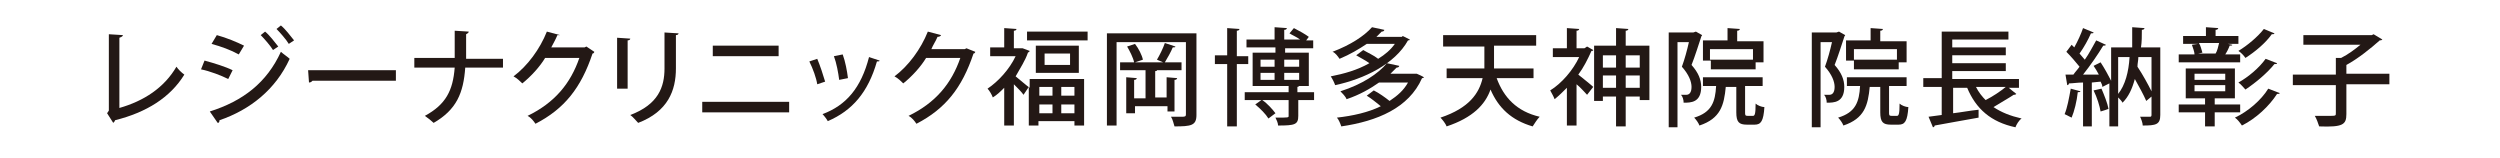 <?xml version="1.0" encoding="utf-8"?>
<!-- Generator: Adobe Illustrator 23.0.1, SVG Export Plug-In . SVG Version: 6.00 Build 0)  -->
<svg version="1.1" id="レイヤー_1" xmlns="http://www.w3.org/2000/svg" xmlns:xlink="http://www.w3.org/1999/xlink" x="0px"
	 y="0px" viewBox="0 0 284.8 18" style="enable-background:new 0 0 284.8 18;" xml:space="preserve">
<style type="text/css">
	.st0{enable-background:new    ;}
	.st1{fill:#231815;}
	.st2{fill:none;}
</style>
<title>name</title>
<g>
	<g id="レイヤー_1-2">
		<g class="st0">
			<path class="st1" d="M13.6,12.3c2.8-0.8,5.1-2.3,6.5-4.7c0.2,0.3,0.6,0.7,0.9,0.9c-1.6,2.6-4.3,4.3-7.9,5.2
				c0,0.1-0.1,0.2-0.2,0.3l-0.7-1.1l0.2-0.3V3.9L14,4c0,0.1-0.1,0.2-0.4,0.3V12.3z"/>
			<path class="st1" d="M23.3,6.9c1.1,0.3,2.4,0.7,3.2,1.1l-0.5,1c-0.8-0.4-2.1-0.9-3.1-1.1L23.3,6.9z M23.9,12.7
				c3.8-1.2,6.5-3.3,8.1-6.8c0.2,0.2,0.8,0.6,1,0.8c-1.6,3.5-4.5,5.8-8,7c0,0.1,0,0.3-0.2,0.3L23.9,12.7z M24.7,4
				c1.1,0.3,2.3,0.8,3.1,1.2l-0.6,1c-0.9-0.5-2-0.9-3.1-1.2L24.7,4z M30.2,3.6c0.5,0.4,1.1,1.2,1.5,1.7l-0.6,0.4
				c-0.3-0.5-1-1.3-1.4-1.7L30.2,3.6z M32,2.9c0.5,0.4,1.1,1.2,1.5,1.7L32.9,5c-0.3-0.5-1-1.3-1.4-1.7L32,2.9z"/>
			<path class="st1" d="M35.1,8h10v1.2h-9.5c-0.1,0.1-0.2,0.2-0.4,0.2L35.1,8z"/>
			<path class="st1" d="M57.3,7.7h-4.3c-0.2,2.9-1,4.8-3.6,6.3c-0.2-0.2-0.7-0.6-1-0.8c2.4-1.3,3.2-2.9,3.4-5.5h-4.6V6.6h4.6
				c0-0.9,0-2,0-3.1l1.6,0.1c0,0.1-0.1,0.2-0.3,0.3c0,1,0,1.9,0,2.8h4.2V7.7z"/>
			<path class="st1" d="M67.7,5.9c0,0.1-0.1,0.2-0.2,0.2c-1.3,3.9-3.2,6.3-6.5,8c-0.2-0.3-0.5-0.7-0.9-0.9c3.1-1.5,4.9-3.7,5.9-6.6
				h-3.9c-0.6,1-1.6,2.1-2.6,2.9c-0.2-0.2-0.6-0.6-1-0.8c1.6-1.2,3-3.1,3.8-5.1l1.5,0.4C63.8,4,63.6,4,63.5,4
				C63.3,4.5,63,5,62.8,5.4h3.8l0.2-0.1L67.7,5.9z"/>
			<path class="st1" d="M70.3,10.2V4.3l1.5,0.1c0,0.1-0.1,0.2-0.3,0.2v5.5H70.3z M77.3,3.8c0,0.1-0.1,0.2-0.3,0.2v3.8
				c0,2.5-0.9,4.9-4.3,6.2c-0.2-0.2-0.6-0.7-0.9-0.9c3.2-1.2,3.9-3.2,3.9-5.3V3.7L77.3,3.8z"/>
			<path class="st1" d="M89.9,11.6v1.2h-9.9v-1.2H89.9z M88.7,5.2v1.2h-7.5V5.2H88.7z"/>
			<path class="st1" d="M93.1,6.7c0.3,0.7,0.7,1.9,0.9,2.6l-0.9,0.3c-0.1-0.7-0.5-1.8-0.9-2.6L93.1,6.7z M100.2,6.9
				c0,0.1-0.1,0.1-0.3,0.1c-1,3.5-2.8,5.6-5.6,6.8c-0.1-0.2-0.4-0.6-0.6-0.8c2.7-1,4.4-3,5.3-6.5L100.2,6.9z M96,6.2
				c0.3,0.8,0.5,1.9,0.6,2.7l-1,0.2c-0.1-0.8-0.3-1.9-0.6-2.7L96,6.2z"/>
			<path class="st1" d="M111.1,5.9c0,0.1-0.1,0.2-0.2,0.2c-1.3,3.9-3.2,6.3-6.5,8c-0.2-0.3-0.5-0.7-0.9-0.9c3.1-1.5,4.9-3.7,5.9-6.6
				h-3.9c-0.6,1-1.6,2.1-2.6,2.9c-0.2-0.2-0.6-0.6-1-0.8c1.6-1.2,3-3.1,3.8-5.1l1.5,0.4c0,0.1-0.2,0.2-0.4,0.2
				c-0.2,0.5-0.5,0.9-0.7,1.4h3.8l0.2-0.1L111.1,5.9z"/>
			<path class="st1" d="M117.3,5.8c0,0.1-0.1,0.1-0.2,0.2c-0.3,0.9-0.9,1.8-1.4,2.7c0.5,0.4,1.3,1.1,1.6,1.3V9h6.2v5.3h-1.1v-0.5
				h-4.1v0.5h-1.1V9.9l-0.6,0.9c-0.2-0.3-0.7-0.8-1.1-1.2v4.7h-1.1v-4.3c-0.4,0.4-0.8,0.8-1.3,1.1c-0.1-0.3-0.4-0.8-0.6-1
				c1.2-0.8,2.5-2.2,3.2-3.7h-2.9v-1h1.6V3.2l1.4,0.1c0,0.1-0.1,0.2-0.3,0.2v2h0.8l0.2,0L117.3,5.8z M117,3.6h6.9v1H117V3.6z
				 M118,5.2h4.9v3.1H118V5.2z M119.9,9.9h-1.5v1h1.5V9.9z M118.4,12.9h1.5v-1h-1.5V12.9z M121.9,7.4V6.1H119v1.3H121.9z
				 M122.4,10.9v-1h-1.5v1H122.4z M120.9,12.9h1.5v-1h-1.5V12.9z"/>
			<path class="st1" d="M136.3,3.8v9.3c0,1.2-0.6,1.3-2.5,1.3c-0.1-0.3-0.2-0.8-0.4-1.1c0.4,0,0.8,0,1.1,0c0.5,0,0.6,0,0.6-0.3V4.8
				h-7.9v9.5h-1.1V3.8H136.3z M134,12.7h-1v-0.6h-3.7v0.8h-1V8.8l1.2,0.1c0,0.1-0.1,0.2-0.3,0.2v2.1h1.3V8h-2.9V7.1h1.6
				c-0.1-0.5-0.5-1.3-0.8-1.8l0.9-0.3c0.4,0.5,0.8,1.3,0.9,1.8l-0.9,0.3h3.2c-0.2-0.1-0.5-0.2-0.7-0.3c0.3-0.5,0.7-1.3,0.9-1.9
				l1.2,0.4c0,0.1-0.1,0.1-0.3,0.1c-0.2,0.5-0.6,1.2-0.9,1.7h1.9V8h-2.8c0,0.1-0.1,0.1-0.2,0.1v3h1.3V8.8l1.2,0.1
				c0,0.1-0.1,0.2-0.3,0.2V12.7z"/>
			<path class="st1" d="M142.2,7.3h-1.3v7.1h-1.1V7.3h-1.4v-1h1.4V3.2l1.4,0.1c0,0.1-0.1,0.2-0.3,0.2v2.9h1.3V7.3z M149.7,10.5v0.9
				h-1.8v1.8c0,1-0.4,1.1-2.3,1.1c0-0.3-0.2-0.7-0.3-0.9c1.5,0,1.5,0,1.5-0.2v-1.8h-3c0.6,0.4,1.2,1.1,1.5,1.5l-0.8,0.6
				c-0.3-0.5-0.9-1.1-1.5-1.6l0.7-0.5h-1.9v-0.9h5V9.8h-4.1V6h2.6V5.4H142V4.5h3.2V3.1l1.4,0.1c0,0.1-0.1,0.2-0.3,0.2v1.1h1.8
				c-0.4-0.3-0.9-0.5-1.2-0.7l0.5-0.6c0.6,0.3,1.3,0.7,1.7,1l-0.3,0.4h0.8v0.9h-3.2V6h2.7v3.8H148c0,0-0.1,0.1-0.2,0.1v0.6H149.7z
				 M143.6,6.8v0.8h1.6V6.8H143.6z M143.6,9.1h1.6V8.3h-1.6V9.1z M148,6.8h-1.7v0.8h1.7V6.8z M148,9.1V8.3h-1.7v0.8H148z"/>
			<path class="st1" d="M159.8,4.1l0.8,0.4c0,0.1-0.1,0.1-0.2,0.1c-1.5,2.7-5,4.4-8.3,5.1c-0.1-0.3-0.3-0.7-0.5-1
				c1.5-0.3,3-0.7,4.4-1.5c-0.4-0.3-1-0.6-1.5-0.9l0.8-0.6c0.5,0.3,1.2,0.6,1.7,1c0.8-0.5,1.4-1,1.9-1.7h-3.2
				c-0.9,0.6-1.9,1.2-3.1,1.7c-0.2-0.3-0.5-0.7-0.8-0.8c2.1-0.8,3.6-1.8,4.5-2.8l1.4,0.3c0,0.1-0.1,0.2-0.3,0.2
				c-0.2,0.2-0.4,0.4-0.6,0.6h2.9L159.8,4.1z M161.2,8.4l0.2,0c0.7,0.3,0.8,0.4,0.8,0.4c0,0.1-0.1,0.1-0.2,0.1
				c-1.5,3.4-5.1,4.9-9.2,5.5c-0.1-0.3-0.3-0.8-0.5-1c1.8-0.2,3.6-0.6,5-1.3c-0.5-0.4-1.1-0.9-1.6-1.2l0.8-0.6
				c0.6,0.3,1.3,0.8,1.8,1.2c0.9-0.6,1.6-1.2,2.1-2.1h-3.3c-1,0.7-2.2,1.4-3.7,1.9c-0.1-0.3-0.5-0.7-0.7-0.9c2.5-0.8,4.3-2,5.3-3.2
				l1.4,0.3c0,0.1-0.1,0.2-0.3,0.2c-0.2,0.2-0.4,0.4-0.7,0.7H161.2z"/>
			<path class="st1" d="M174.7,8.9h-4.2c0.8,2.2,2.3,3.8,4.9,4.4c-0.3,0.3-0.6,0.8-0.8,1.1c-2.4-0.7-3.9-2.1-4.8-4.2
				c-0.6,1.7-2,3.2-5,4.2c-0.1-0.3-0.5-0.8-0.7-1c3.3-1.1,4.4-2.8,4.8-4.5h-4.1V7.8h4.3c0-0.2,0-0.4,0-0.5v-2h-4.7V4H175v1.2h-4.8
				v2.1c0,0.2,0,0.3,0,0.5h4.5V8.9z"/>
			<path class="st1" d="M180.8,5.3l0.7,0.4c0,0.1-0.1,0.1-0.2,0.1c-0.4,0.9-0.9,1.9-1.5,2.7c0.5,0.4,1.5,1.2,1.7,1.4l-0.7,0.9
				c-0.3-0.3-0.7-0.8-1.2-1.2v4.7h-1.1V10c-0.5,0.5-0.9,0.9-1.4,1.3c-0.1-0.3-0.4-0.8-0.5-1c1.3-0.8,2.6-2.3,3.3-3.8h-3v-1h1.6V3.2
				l1.4,0.1c0,0.1-0.1,0.2-0.3,0.2v2h0.9L180.8,5.3z M185.2,5.2h2.7v6.2h-1.1V11h-1.6v3.4h-1.1V11h-1.5v0.5h-1V5.2h2.5V3.2l1.4,0.1
				c0,0.1-0.1,0.2-0.3,0.2V5.2z M184.1,6.3h-1.5v1.4h1.5V6.3z M182.6,10h1.5V8.6h-1.5V10z M186.8,6.3h-1.6v1.4h1.6V6.3z M185.2,10
				h1.6V8.6h-1.6V10z"/>
			<path class="st1" d="M193.2,3.6l0.7,0.4c0,0.1-0.1,0.1-0.1,0.2c-0.3,0.9-0.7,2.2-1.1,3.2c0.8,0.9,1.1,1.7,1.1,2.5
				c0,1.8-1.2,1.8-2,1.8c0-0.3-0.1-0.7-0.3-0.9c0.2,0,0.5,0,0.6,0c0.3,0,0.6-0.2,0.6-0.9c0-0.6-0.3-1.4-1.1-2.3
				c0.3-0.8,0.6-1.9,0.8-2.8h-1.3v9.7h-1V3.7h2.8L193.2,3.6z M198.8,12.8c0,0.3,0,0.4,0.3,0.4h0.6c0.2,0,0.3-0.2,0.3-1.4
				c0.2,0.2,0.7,0.4,1,0.4c-0.1,1.6-0.4,2-1.1,2h-0.9c-0.9,0-1.2-0.3-1.2-1.4V9.9h-1.2c-0.2,2.1-0.6,3.6-3,4.4
				c-0.1-0.3-0.4-0.7-0.6-0.9c2-0.6,2.4-1.8,2.5-3.6H194v-1h6.8v1h-2V12.8z M193.9,4.6h2.9V3.2l1.4,0.1c0,0.1-0.1,0.2-0.3,0.2v1.2h3
				v2.4h-0.9v0.8h-5.1V6.9h-0.9V4.6z M199.7,6.7V5.6h-4.9v1.2H199.7z"/>
			<path class="st1" d="M209.5,3.6l0.7,0.4c0,0.1-0.1,0.1-0.1,0.2c-0.3,0.9-0.7,2.2-1.1,3.2c0.8,0.9,1.1,1.7,1.1,2.5
				c0,1.8-1.2,1.8-2,1.8c0-0.3-0.1-0.7-0.3-0.9c0.2,0,0.5,0,0.6,0c0.3,0,0.6-0.2,0.6-0.9c0-0.6-0.3-1.4-1.1-2.3
				c0.3-0.8,0.6-1.9,0.8-2.8h-1.3v9.7h-1V3.7h2.8L209.5,3.6z M215.2,12.8c0,0.3,0,0.4,0.3,0.4h0.6c0.2,0,0.3-0.2,0.3-1.4
				c0.2,0.2,0.7,0.4,1,0.4c-0.1,1.6-0.4,2-1.1,2h-0.9c-0.9,0-1.2-0.3-1.2-1.4V9.9h-1.2c-0.2,2.1-0.6,3.6-3,4.4
				c-0.1-0.3-0.4-0.7-0.6-0.9c2-0.6,2.4-1.8,2.5-3.6h-1.5v-1h6.8v1h-2V12.8z M210.2,4.6h2.9V3.2l1.4,0.1c0,0.1-0.1,0.2-0.3,0.2v1.2
				h3v2.4h-0.9v0.8h-5.1V6.9h-0.9V4.6z M216.1,6.7V5.6h-4.9v1.2H216.1z"/>
			<path class="st1" d="M228.7,9.9l1,0.8c-0.1,0.1-0.2,0.1-0.3,0.1c-0.6,0.4-1.5,0.9-2.3,1.4c0.9,0.6,1.9,1,3.2,1.3
				c-0.3,0.2-0.6,0.7-0.7,1c-2.8-0.6-4.5-2.1-5.5-4.5h-1.6v2.9c0.9-0.1,1.9-0.3,2.9-0.4l0,0.9c-1.8,0.3-3.8,0.7-5,0.9
				c0,0.1-0.1,0.2-0.2,0.2l-0.5-1.2l1.5-0.2V9.9h-2.1v-1h2.1V3.6h7.6v0.9h-6.4v0.9h6.1v0.9h-6.1v0.9h6.1v0.9h-6.1v0.9h7.6v1H228.7z
				 M225.1,9.9c0.3,0.6,0.7,1.1,1.1,1.5c0.8-0.4,1.7-1,2.3-1.5H225.1z"/>
			<path class="st1" d="M237,10.4c0,0.1-0.1,0.1-0.3,0.1c-0.1,1-0.4,2.2-0.7,2.9c-0.2-0.1-0.6-0.3-0.8-0.4c0.3-0.7,0.5-1.8,0.7-2.9
				L237,10.4z M246.1,5.4v7.7c0,1.1-0.5,1.2-2,1.2c0-0.3-0.2-0.8-0.3-1c0.2,0,0.5,0,0.7,0h0.4c0.1,0,0.2,0,0.2-0.2V11l-0.6,0.5
				c-0.3-0.7-0.8-1.6-1.3-2.5c-0.3,1.1-0.7,2-1.4,2.7c-0.1-0.2-0.3-0.4-0.5-0.6v3.3h-1V9.5l-0.8,0.4c0-0.2-0.1-0.4-0.2-0.6l-1,0.1v5
				h-1v-5c-0.6,0-1.2,0.1-1.6,0.1c0,0.1-0.1,0.2-0.2,0.2l-0.2-1.2l0.9,0c0.2-0.3,0.5-0.6,0.7-0.9c-0.4-0.5-1-1.2-1.5-1.7l0.6-0.8
				l0.3,0.3c0.4-0.7,0.8-1.6,1-2.2l1.2,0.5c0,0.1-0.1,0.1-0.3,0.1c-0.3,0.7-0.8,1.6-1.3,2.3c0.2,0.2,0.4,0.5,0.6,0.7
				c0.5-0.7,0.9-1.5,1.3-2.2l1.1,0.5c0,0.1-0.2,0.1-0.3,0.1c-0.6,1-1.5,2.3-2.3,3.3l1.8,0c-0.2-0.4-0.4-0.7-0.6-1l0.8-0.4
				c0.4,0.6,0.9,1.5,1.2,2.1V5.4h2.4c0-0.7,0-1.5,0-2.3l1.4,0.1c0,0.1-0.1,0.2-0.3,0.2c0,0.7,0,1.4-0.1,2H246.1z M239.4,10.1
				c0.3,0.7,0.7,1.7,0.8,2.3c-0.3,0.1-0.5,0.2-0.9,0.3c-0.1-0.6-0.4-1.6-0.8-2.4L239.4,10.1z M241.3,6.5v4.2c0.8-1,1.2-2.5,1.3-4.2
				H241.3z M245.1,6.5h-1.5c0,0.4-0.1,0.7-0.1,1.1c0.6,0.9,1.2,2,1.6,2.8V6.5z"/>
			<path class="st1" d="M255.2,6.2v0.9h-7V6.2h1.8c0-0.3-0.2-0.8-0.3-1.1l0.7-0.1v0l-1.7,0V4.1h2.6v-1l1.4,0.1
				c0,0.1-0.1,0.2-0.3,0.2v0.7h2.6V5h-1.2l0.5,0.1c0,0.1-0.1,0.1-0.3,0.1c-0.1,0.3-0.3,0.7-0.5,1H255.2z M255.2,12.8h-2.9v1.6h-1.1
				v-1.6h-3v-0.9h3v-0.7H249V7.8h5.6v3.4h-2.3v0.7h2.9V12.8z M250,8.4v0.7h3.5V8.4H250z M250,9.7v0.7h3.5V9.7H250z M252.4,6.1
				c0.2-0.3,0.3-0.8,0.4-1.2h-2.3c0.2,0.3,0.3,0.8,0.4,1.1l-0.5,0.1v0l2.2,0L252.4,6.1z M259.7,10.6c0,0.1-0.1,0.1-0.3,0.1
				c-0.9,1.4-2.4,2.8-4,3.6c-0.2-0.3-0.5-0.7-0.8-0.9c1.5-0.7,3-2,3.8-3.3L259.7,10.6z M259.1,3.8c0,0.1-0.1,0.1-0.3,0.1
				c-0.7,1-1.9,2-3,2.7c-0.2-0.3-0.5-0.6-0.8-0.8c1-0.6,2.2-1.6,2.9-2.5L259.1,3.8z M259.4,7.2c0,0.1-0.1,0.1-0.3,0.1
				c-0.8,1-2.1,2.1-3.3,2.9c-0.2-0.2-0.5-0.6-0.8-0.8c1.1-0.6,2.4-1.7,3.1-2.7L259.4,7.2z"/>
			<path class="st1" d="M272.2,8.5v1.1h-4.9V13c0,1.2-0.4,1.5-3.1,1.4c-0.1-0.3-0.3-0.9-0.5-1.2c0.6,0,1.1,0,1.5,0
				c0.9,0,0.9,0,0.9-0.3V9.7h-4.9V8.5h4.9V6.6l0.6,0c0.8-0.4,1.6-1,2.2-1.5h-6.5V4h7.8l0.2-0.1l1,0.6c-0.1,0.1-0.2,0.1-0.3,0.1
				c-1,0.9-2.5,2.1-3.8,2.8v1H272.2z"/>
		</g>
		<rect y="0" class="st2" width="284.8" height="18"/>
	</g>
</g>
</svg>
